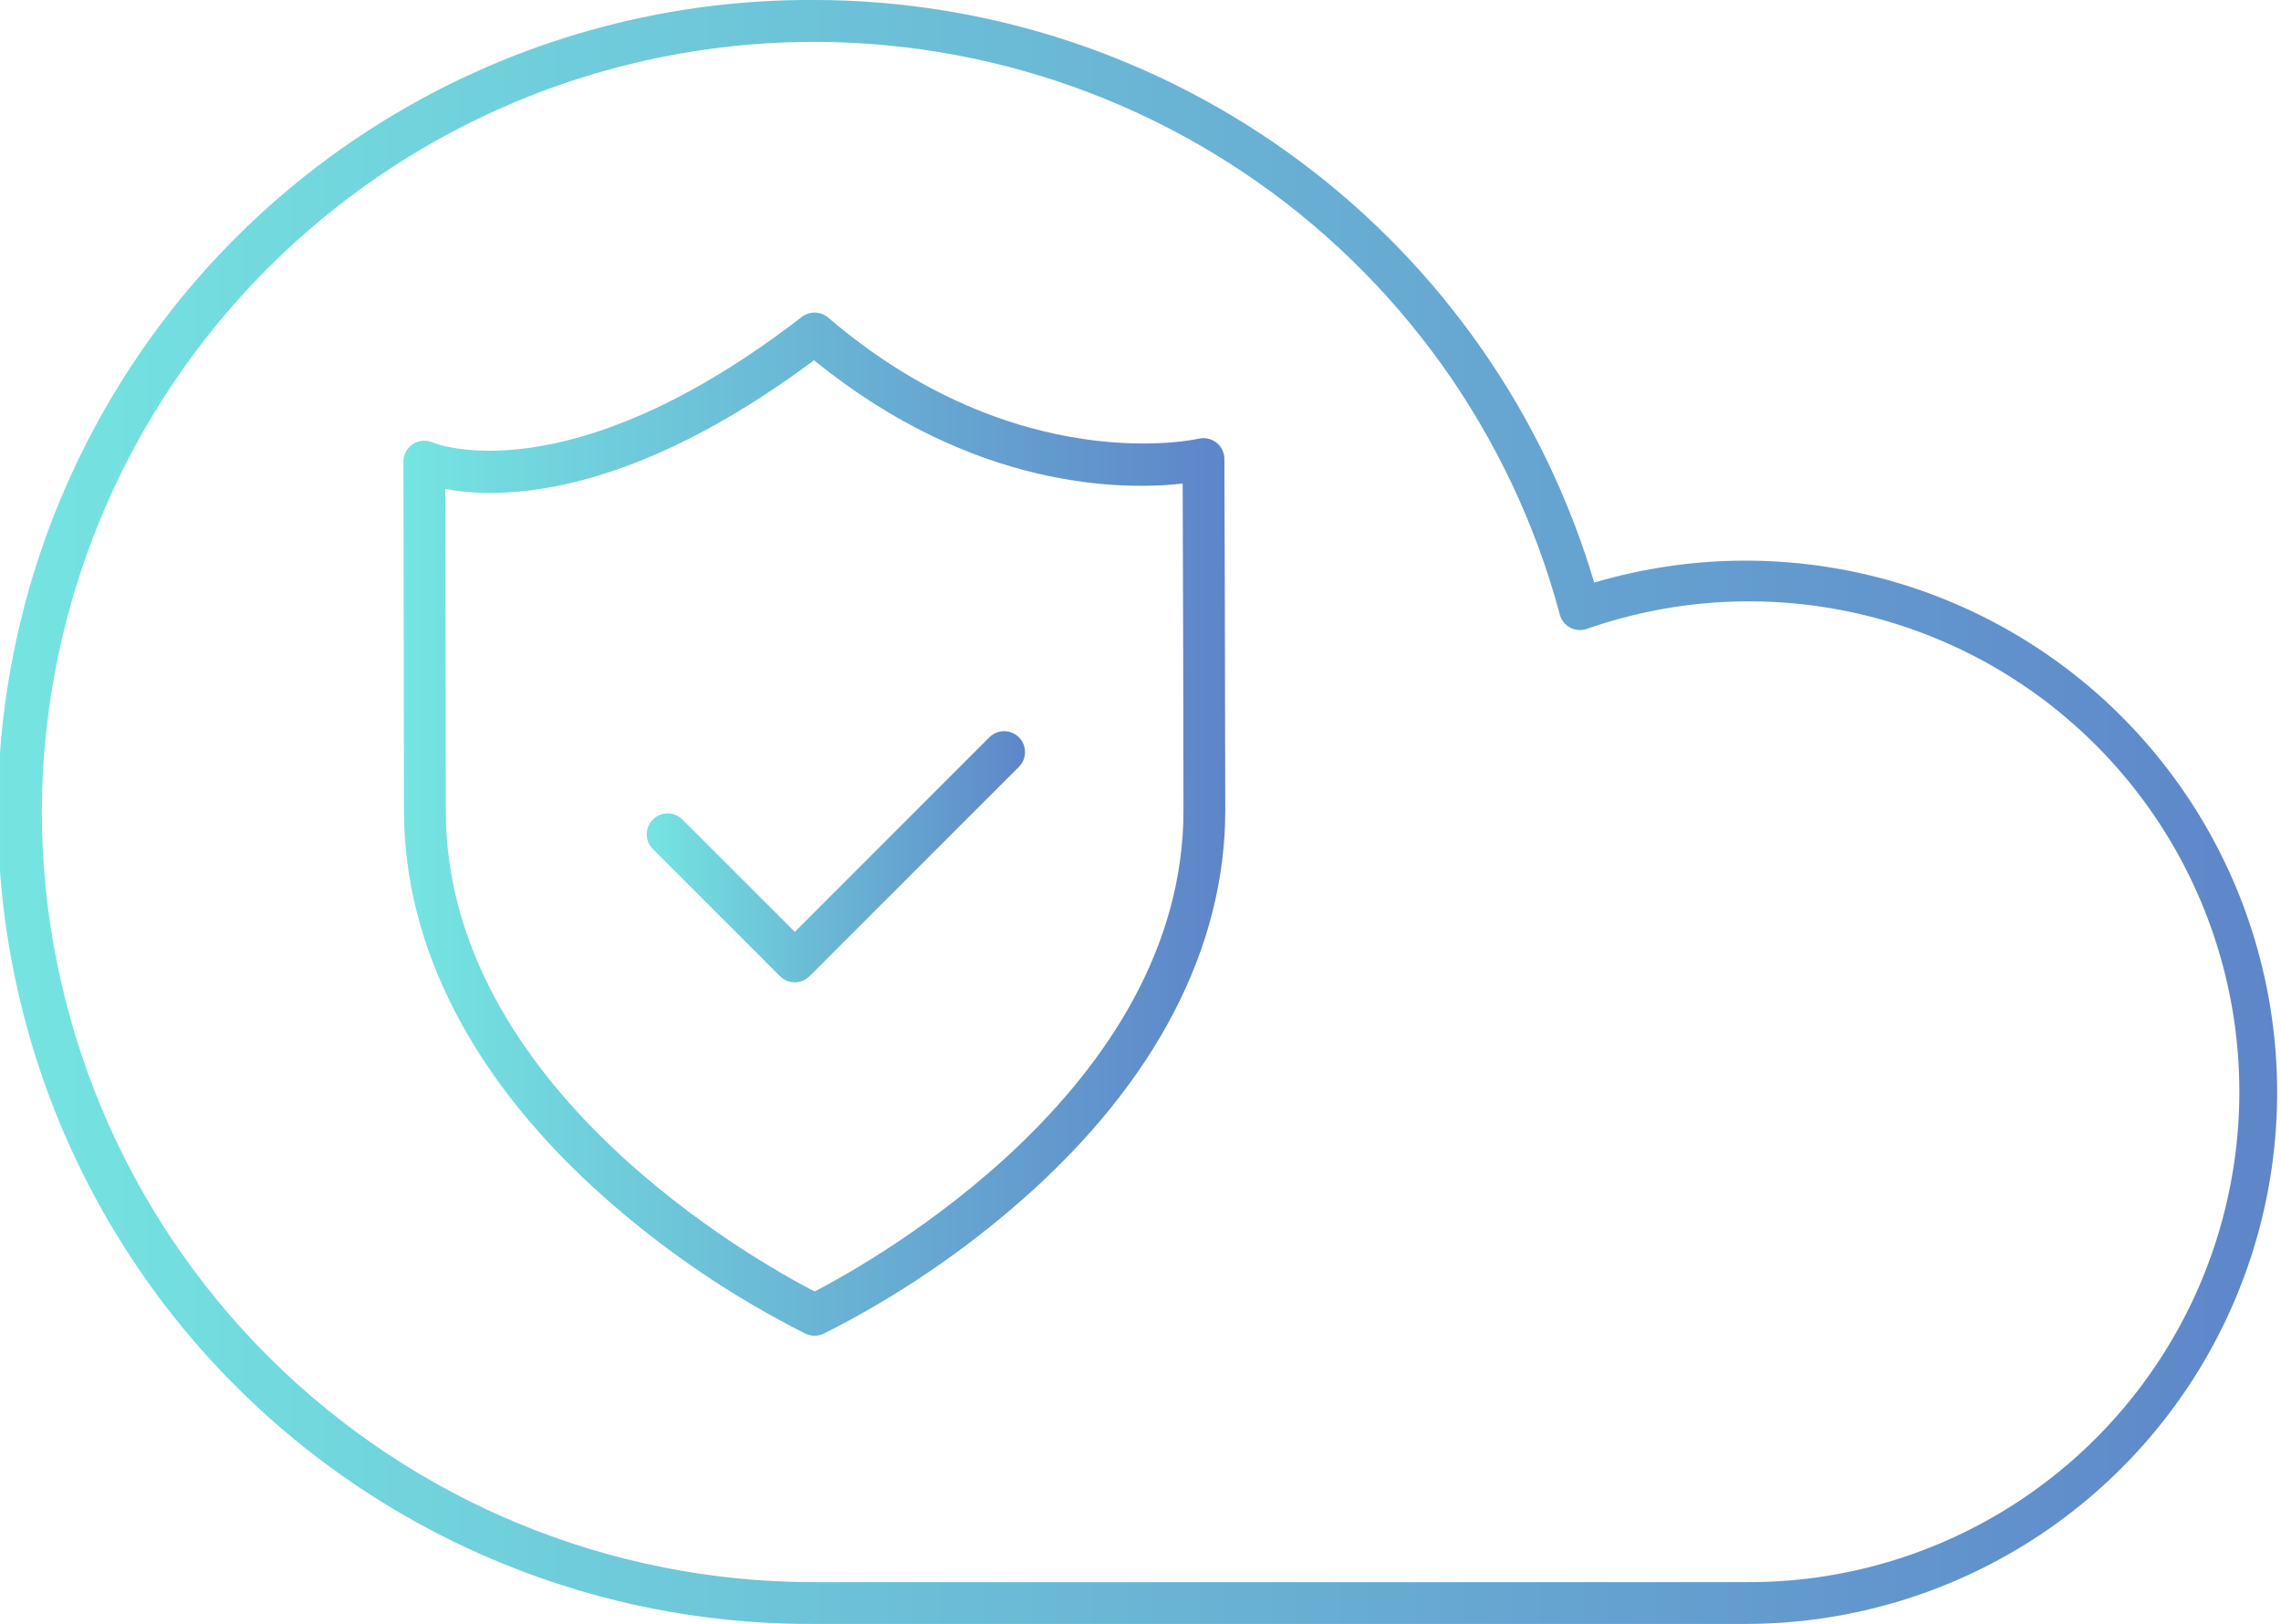 <svg xmlns="http://www.w3.org/2000/svg" xmlns:xlink="http://www.w3.org/1999/xlink" width="109.115" height="77.687" viewBox="0 0 109.115 77.687">
  <defs>
    <linearGradient id="linear-gradient" y1="0.602" x2="1" y2="0.602" gradientUnits="objectBoundingBox">
      <stop offset="0" stop-color="#75e5e1"/>
      <stop offset="1" stop-color="#5e85c9"/>
    </linearGradient>
    <clipPath id="clip-path">
      <path id="Trazado_38263" data-name="Trazado 38263" d="M2,38.875A36.934,36.934,0,0,1,74.615,29.4a1,1,0,0,0,1.29.688,23.46,23.46,0,1,1,7.664,45.6H38.938A36.918,36.918,0,0,1,2,38.875M38.938,0a38.844,38.844,0,1,0,0,77.687H83.569a25.433,25.433,0,1,0-7.307-49.815A38.965,38.965,0,0,0,38.938,0Z" fill="url(#linear-gradient)"/>
    </clipPath>
    <clipPath id="clip-path-2">
      <path id="Trazado_38264" data-name="Trazado 38264" d="M38.939,17.234c7.663,6.236,14.832,6.216,17.636,5.9.01,3.26.039,12.416.039,15.629,0,13.282-14.915,21.606-17.646,23.02-2.734-1.411-17.645-9.72-17.645-23.02,0-3.164-.016-12.012-.022-15.368a11.894,11.894,0,0,0,2.155.187c3.2,0,8.473-1.11,15.483-6.348m-.583-2.072C27.148,23.814,20.771,21.2,20.714,21.173a1,1,0,0,0-1.416.91s.025,12.743.025,16.68c0,6.579,3.341,13.005,9.661,18.583a44.938,44.938,0,0,0,9.558,6.461,1.012,1.012,0,0,0,.852,0,44.938,44.938,0,0,0,9.558-6.461c6.321-5.578,9.661-12,9.661-18.583,0-3.938-.042-16.805-.042-16.805a1,1,0,0,0-1.235-.969c-.085.02-8.664,1.955-17.718-5.794a.993.993,0,0,0-.649-.241,1.017,1.017,0,0,0-.613.208" fill="url(#linear-gradient)"/>
    </clipPath>
    <clipPath id="clip-path-3">
      <path id="Trazado_38265" data-name="Trazado 38265" d="M47.327,35.272,38.02,44.581l-5.346-5.346a1,1,0,1,0-1.414,1.412L37.312,46.7a1,1,0,0,0,1.415,0L48.741,36.687a1,1,0,1,0-1.414-1.415" fill="url(#linear-gradient)"/>
    </clipPath>
  </defs>
  <g id="Grupo_4803" data-name="Grupo 4803" transform="translate(-316.443 -1555)">
    <g id="Componente_37_1" data-name="Componente 37 – 1" transform="translate(316.443 1555)">
      <g id="Grupo_3599" data-name="Grupo 3599" transform="translate(0 -0.001)">
        <g id="Grupo_3598" data-name="Grupo 3598" clip-path="url(#clip-path)">
          <rect id="Rectángulo_1739" data-name="Rectángulo 1739" width="109.115" height="77.687" transform="translate(0 0.001)" fill="url(#linear-gradient)"/>
        </g>
      </g>
      <g id="Grupo_3601" data-name="Grupo 3601" transform="translate(0 -0.001)">
        <g id="Grupo_3600" data-name="Grupo 3600" clip-path="url(#clip-path-2)">
          <rect id="Rectángulo_1740" data-name="Rectángulo 1740" width="39.316" height="48.947" transform="translate(19.297 14.954)" fill="url(#linear-gradient)"/>
        </g>
      </g>
      <g id="Grupo_3603" data-name="Grupo 3603" transform="translate(0 -0.001)">
        <g id="Grupo_3602" data-name="Grupo 3602" clip-path="url(#clip-path-3)">
          <rect id="Rectángulo_1741" data-name="Rectángulo 1741" width="18.263" height="12.014" transform="translate(30.869 34.98)" fill="url(#linear-gradient)"/>
        </g>
      </g>
    </g>
  </g>
</svg>
